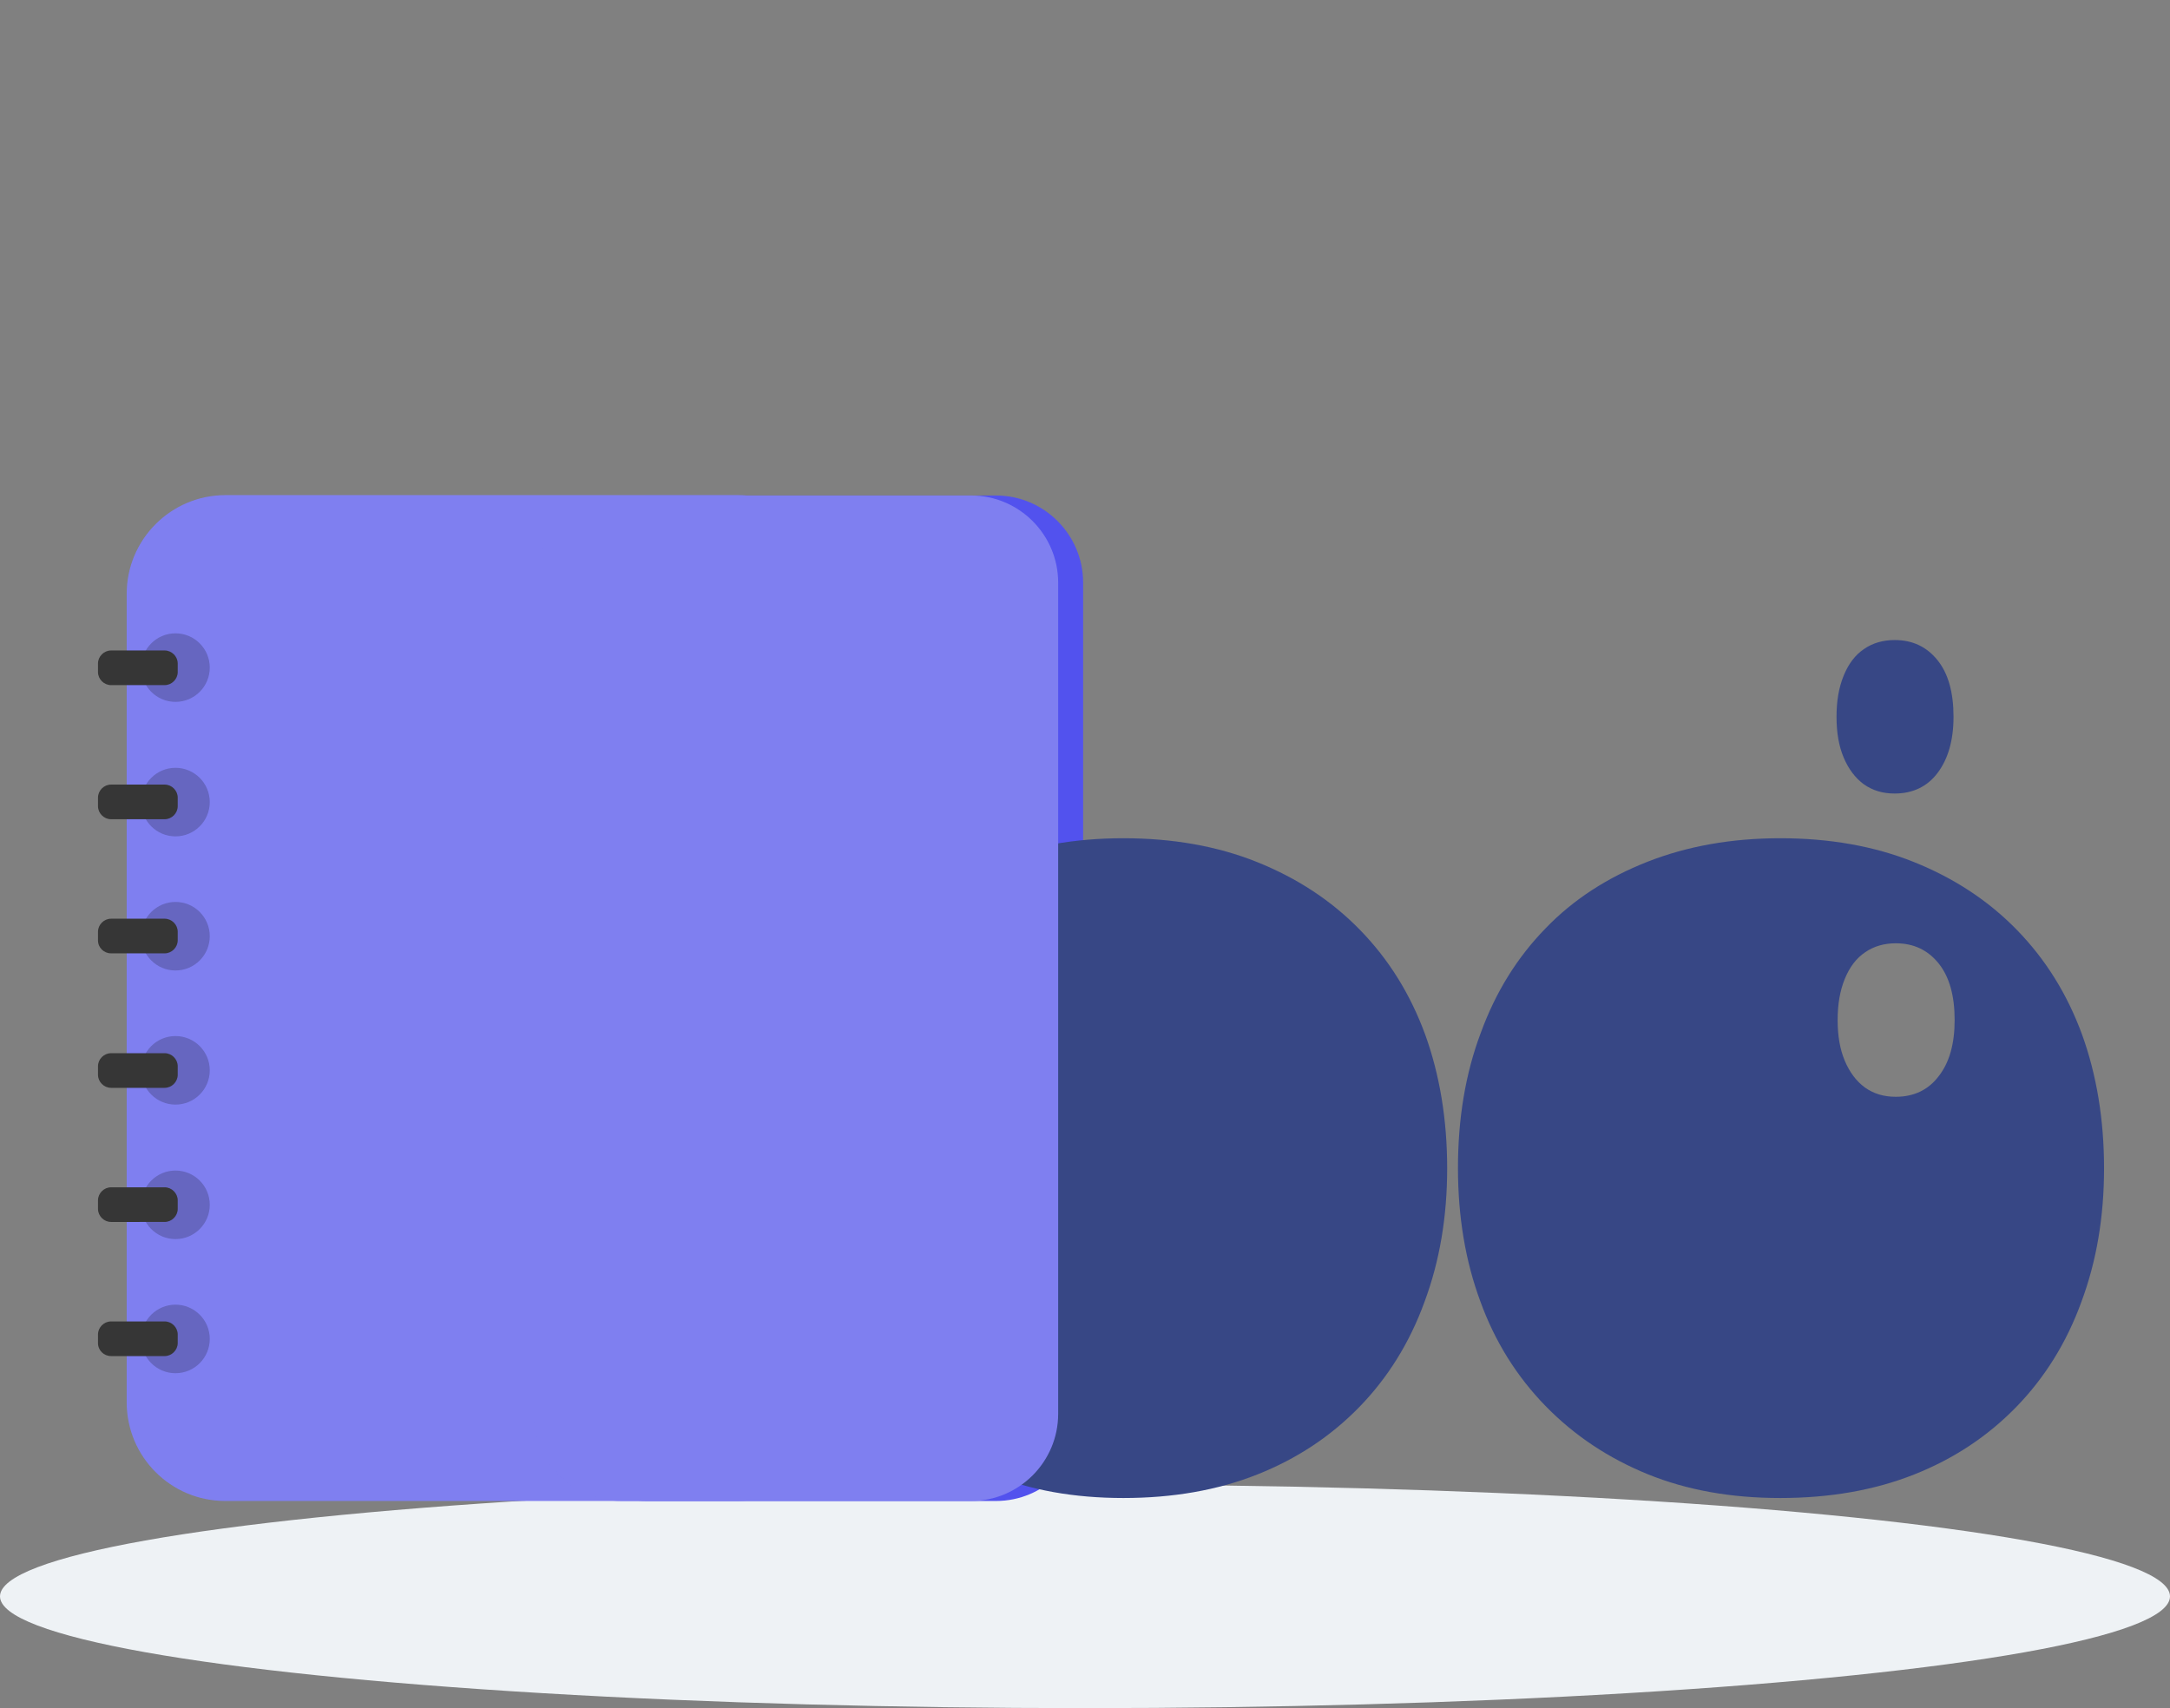 <?xml version="1.0" encoding="utf-8"?>
<!-- Generator: Adobe Illustrator 24.1.0, SVG Export Plug-In . SVG Version: 6.00 Build 0)  -->
<svg version="1.1" id="Layer_1" xmlns="http://www.w3.org/2000/svg" xmlns:xlink="http://www.w3.org/1999/xlink" x="0px" y="0px"
	 viewBox="0 0 582.4 458.5" style="enable-background:new 0 0 582.4 458.5;" xml:space="preserve">
<rect x="0" y="0" width="582.4" height="458.5" fill="#808080" stroke="none"/>
<style type="text/css">
	.st0{fill:#EEF2F5;}
	.st1{fill:#5252EE;}
	.st2{fill:#7F7FF0;}
	.st3{opacity:0.2;}
	.st4{fill:#363636;}
	.st5{fill:#FF4585;}
	.st6{fill:#00E5A0;}
	.st7{fill:#374785;}
</style>
<ellipse class="st0" cx="291.2" cy="428.5" rx="291.2" ry="30"/>
<path class="st1" d="M150.1,379.5V156.4c0-12.9,10.5-23.4,23.4-23.4h93.8c12.9,0,23.4,10.5,23.4,23.4v223.1
	c0,12.9-10.5,23.4-23.4,23.4h-93.8C160.6,402.9,150.1,392.4,150.1,379.5z"/>
<path class="st2" d="M0,0"/>
<path class="st2" d="M0,0"/>
<path class="st2" d="M34,376.4v-217c0-14.6,11.9-26.5,26.5-26.5h137.4c14.6,0,26.5,11.9,26.5,26.5v217c0,14.6-11.9,26.5-26.5,26.5
	H60.5C45.8,402.9,34,391,34,376.4z"/>
<path class="st2" d="M0,0"/>
<g class="st3">
	<circle cx="47.1" cy="359.4" r="9.2"/>
	<circle cx="47.1" cy="323.4" r="9.2"/>
	<circle cx="47.1" cy="287.3" r="9.2"/>
	<circle cx="47.1" cy="251.3" r="9.2"/>
	<circle cx="47.1" cy="215.3" r="9.2"/>
	<circle cx="47.1" cy="179.2" r="9.2"/>
</g>
<path class="st4" d="M26.3,360.5v-2.3c0-1.9,1.6-3.5,3.5-3.5h14.4c1.9,0,3.5,1.6,3.5,3.5v2.3c0,1.9-1.6,3.5-3.5,3.5H29.8
	C27.9,364,26.3,362.5,26.3,360.5z"/>
<path class="st4" d="M26.3,324.5v-2.3c0-1.9,1.6-3.5,3.5-3.5h14.4c1.9,0,3.5,1.6,3.5,3.5v2.3c0,1.9-1.6,3.5-3.5,3.5H29.8
	C27.9,328,26.3,326.4,26.3,324.5z"/>
<path class="st4" d="M26.3,288.5v-2.3c0-1.9,1.6-3.5,3.5-3.5h14.4c1.9,0,3.5,1.6,3.5,3.5v2.3c0,1.9-1.6,3.5-3.5,3.5H29.8
	C27.9,292,26.3,290.4,26.3,288.5z"/>
<path class="st4" d="M26.3,252.4v-2.3c0-1.9,1.6-3.5,3.5-3.5h14.4c1.9,0,3.5,1.6,3.5,3.5v2.3c0,1.9-1.6,3.5-3.5,3.5H29.8
	C27.9,255.9,26.3,254.4,26.3,252.4z"/>
<path class="st4" d="M26.3,216.4v-2.3c0-1.9,1.6-3.5,3.5-3.5h14.4c1.9,0,3.5,1.6,3.5,3.5v2.3c0,1.9-1.6,3.5-3.5,3.5H29.8
	C27.9,219.9,26.3,218.3,26.3,216.4z"/>
<path class="st4" d="M26.3,180.4v-2.3c0-1.9,1.6-3.5,3.5-3.5h14.4c1.9,0,3.5,1.6,3.5,3.5v2.3c0,1.9-1.6,3.5-3.5,3.5H29.8
	C27.9,183.9,26.3,182.3,26.3,180.4z"/>
<path d="M240.1,142h1.9v147.7h-1.9V142z M240.1,323.8h1.9v70.6h-1.9V323.8z M252.1,239.6h1.9v154.2h-1.9V239.6z M264.6,247.9h-1.9
	V145.5l1.9,1.4V247.9z M262.7,293.7h1.9v35.6h-1.9V293.7z M252.1,166.6h1.9v35.6h-1.9V166.6z M-68.9,66.3 M-68.9,66.3"/>
<path class="st5" d="M0,0"/>
<path class="st6" d="M0,0"/>
<g>
	<path class="st7" d="M388.4,313.6c0,13-2,24.9-6.1,35.9c-4,11-9.9,20.4-17.5,28.2c-7.7,7.9-16.8,13.9-27.4,18.1
		c-10.6,4.2-22.6,6.3-35.9,6.3c-13.2,0-25-2.1-35.6-6.4c-10.5-4.3-19.6-10.3-27.4-18.3c-7.7-7.9-13.6-17.3-17.5-28.1
		c-4-10.8-6-22.7-6-35.8c0-13.2,2-25.3,6.1-36.2c4-11,9.8-20.3,17.4-28.1c7.5-7.8,16.7-13.7,27.4-17.9c10.7-4.2,22.6-6.3,35.6-6.3
		c13.2,0,25.2,2.1,35.9,6.4c10.7,4.3,19.9,10.3,27.6,18.2c7.7,7.9,13.5,17.2,17.5,28.1C386.4,288.5,388.4,300.5,388.4,313.6z"/>
	<path class="st7" d="M564.7,313.6c0,13-2,24.9-6.1,35.9c-4,11-9.9,20.4-17.5,28.2c-7.7,7.9-16.8,13.9-27.4,18.1
		c-10.6,4.2-22.6,6.3-35.9,6.3c-13.2,0-25-2.1-35.6-6.4c-10.5-4.3-19.6-10.3-27.4-18.3c-7.7-7.9-13.6-17.3-17.5-28.1
		c-4-10.8-6-22.7-6-35.8c0-13.2,2-25.3,6.1-36.2c4-11,9.8-20.3,17.4-28.1c7.5-7.8,16.7-13.7,27.4-17.9c10.7-4.2,22.6-6.3,35.6-6.3
		c13.2,0,25.2,2.1,35.9,6.4c10.7,4.3,19.9,10.3,27.6,18.2c7.7,7.9,13.5,17.2,17.5,28.1C562.7,288.5,564.7,300.5,564.7,313.6z
		 M524.6,273.8c0-6.5-1.4-11.6-4.3-15.2c-2.9-3.6-6.7-5.4-11.5-5.4c-3.1,0-5.9,0.8-8.2,2.4c-2.4,1.6-4.2,4-5.5,7.2
		c-1.3,3.2-1.9,6.8-1.9,11c0,4.2,0.6,7.8,1.9,10.9c1.3,3.1,3.1,5.5,5.4,7.2c2.4,1.7,5.1,2.5,8.3,2.5c4.8,0,8.7-1.8,11.5-5.5
		C523.2,285.2,524.6,280.2,524.6,273.8z M524.3,192.4c0-6.5-1.4-11.6-4.3-15.2c-2.9-3.6-6.7-5.4-11.5-5.4c-3.1,0-5.9,0.8-8.2,2.4
		c-2.4,1.6-4.2,4-5.5,7.2c-1.3,3.2-1.9,6.8-1.9,11c0,4.2,0.6,7.8,1.9,10.9c1.3,3.1,3.1,5.5,5.4,7.2c2.4,1.7,5.1,2.5,8.3,2.5
		c4.8,0,8.7-1.8,11.5-5.5C522.8,203.8,524.3,198.8,524.3,192.4z"/>
</g>
<path class="st2" d="M143.4,379.5V156.4c0-12.9,10.5-23.4,23.4-23.4h93.8c12.9,0,23.4,10.5,23.4,23.4v223.1
	c0,12.9-10.5,23.4-23.4,23.4h-93.8C153.8,402.9,143.4,392.4,143.4,379.5z"/>
</svg>
